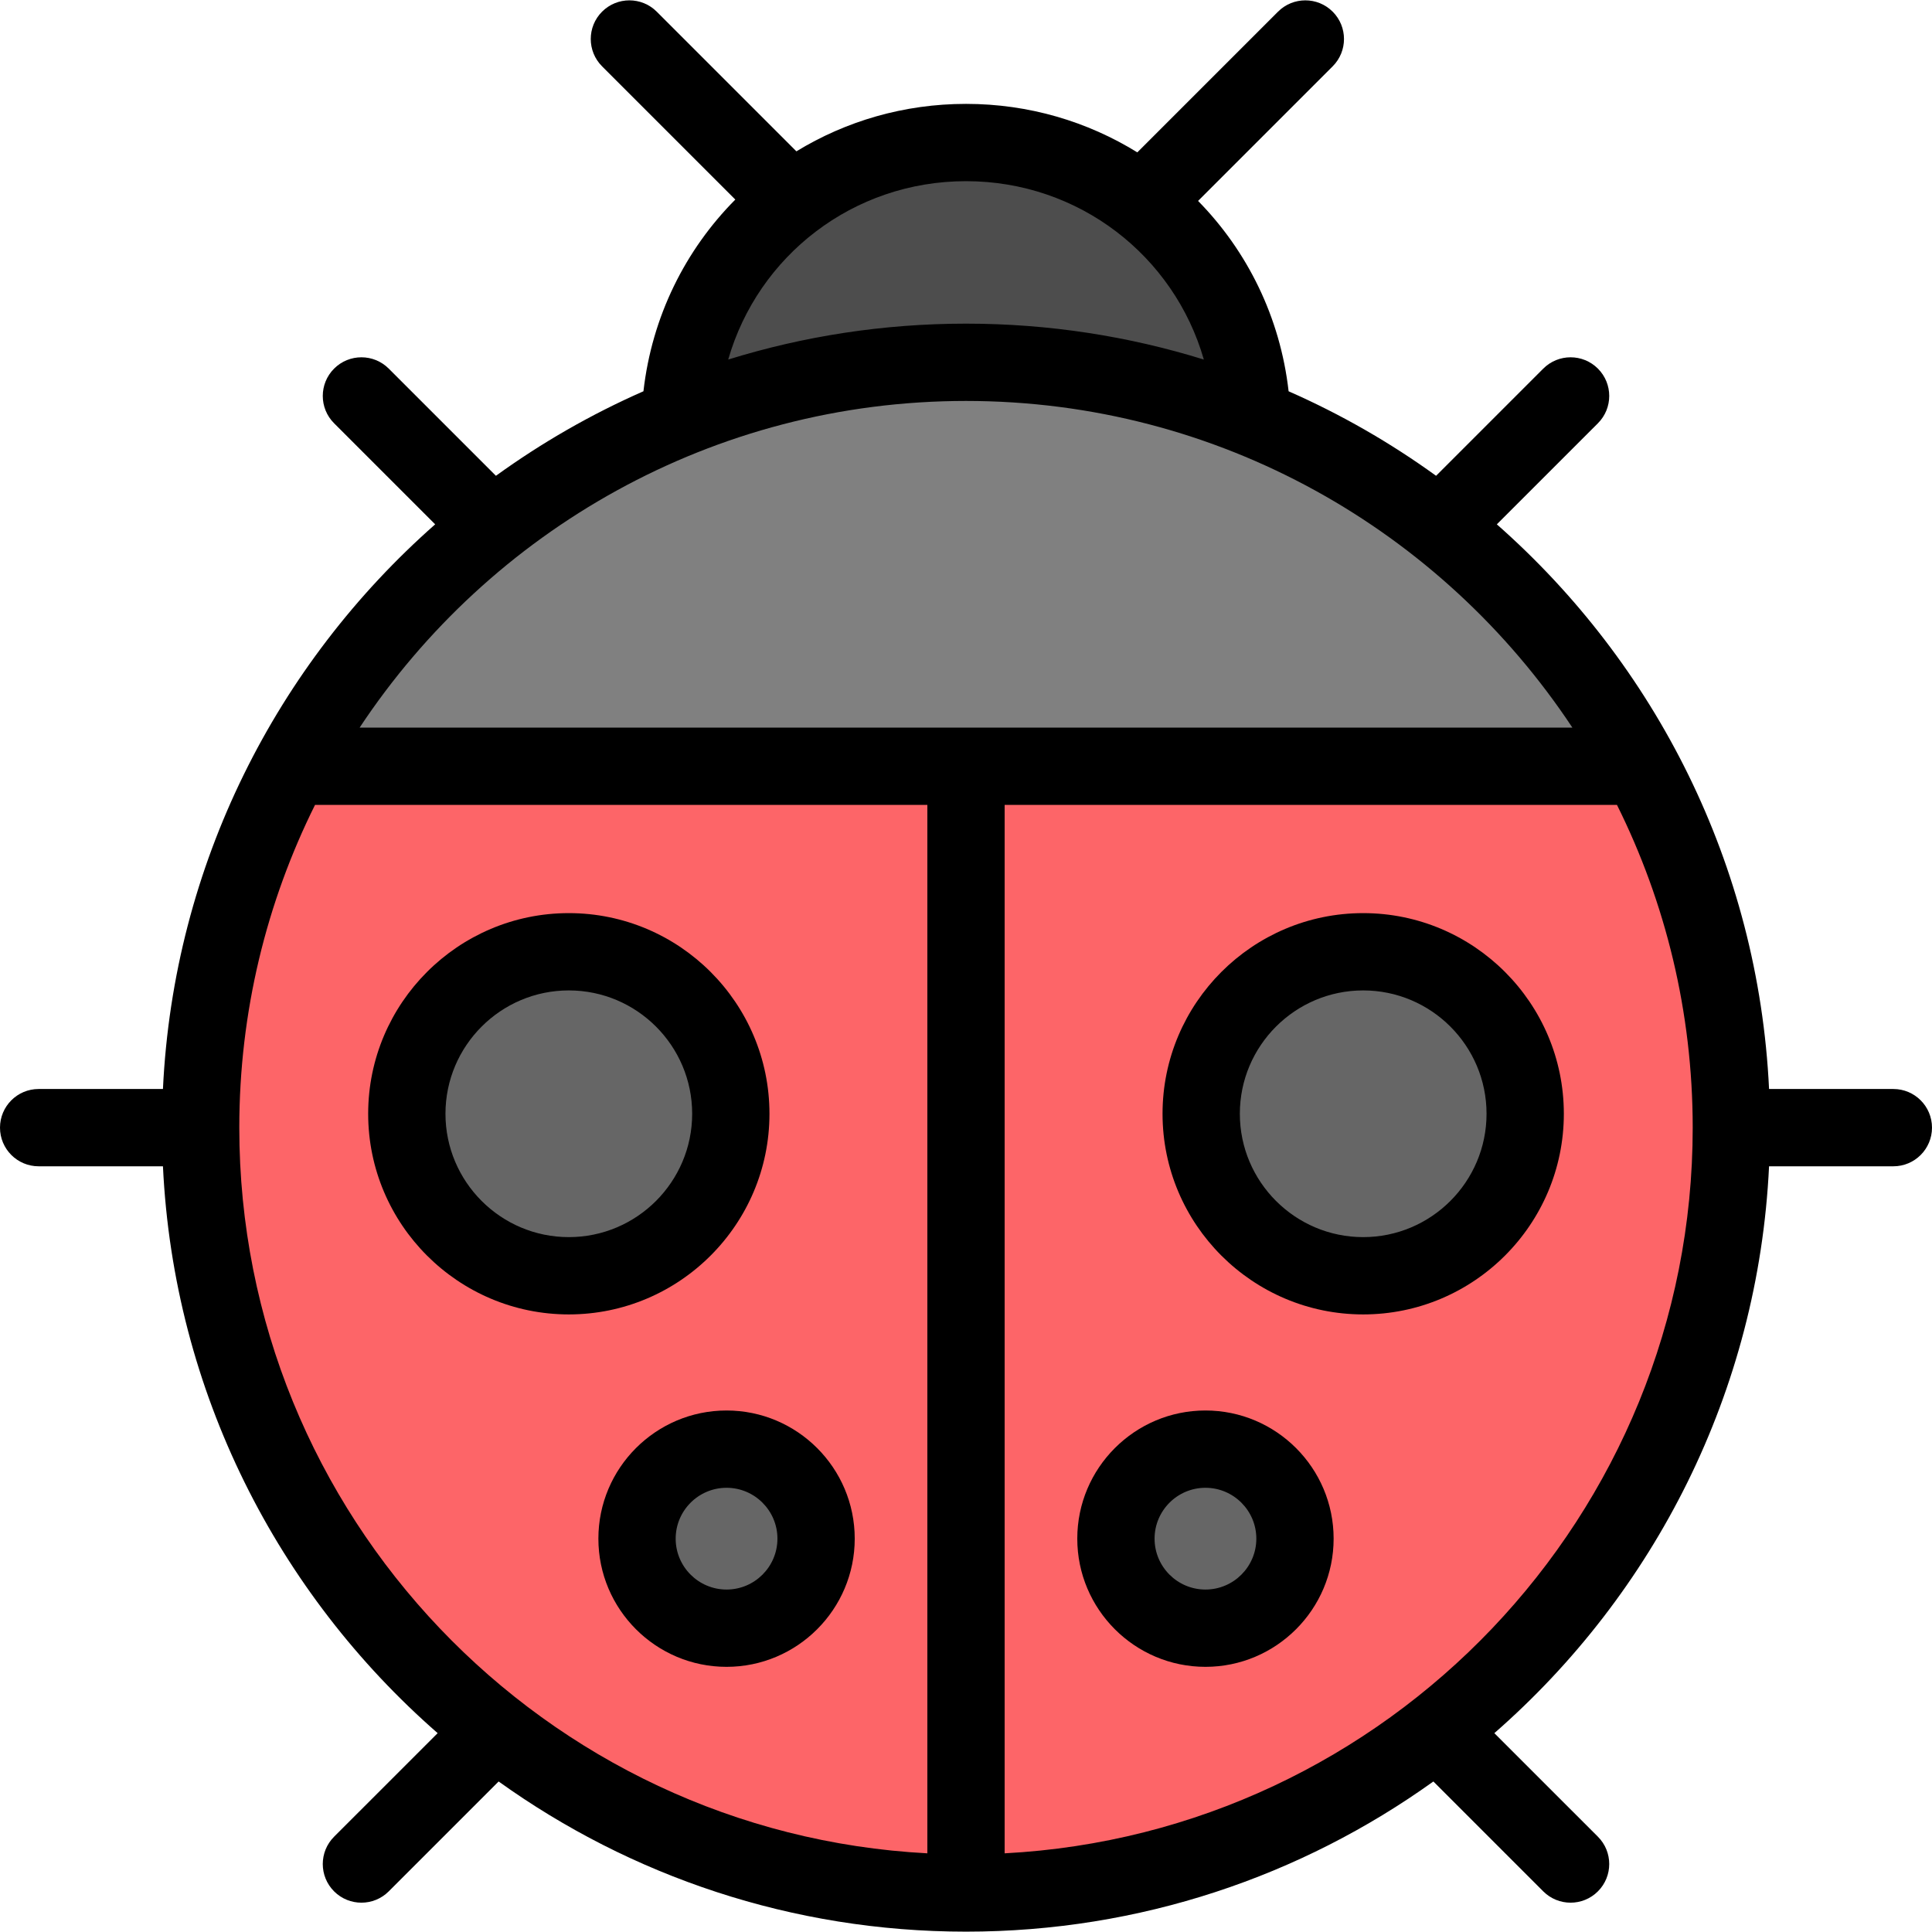 <?xml version="1.0" encoding="iso-8859-1"?>
<!-- Generator: Adobe Illustrator 19.0.0, SVG Export Plug-In . SVG Version: 6.00 Build 0)  -->
<svg version="1.1" id="Layer_1" xmlns="http://www.w3.org/2000/svg" xmlns:xlink="http://www.w3.org/1999/xlink" x="0px" y="0px"
	 viewBox="0 0 511.999 511.999" style="enable-background:new 0 0 511.999 511.999;" xml:space="preserve">
<g>
	<path style="fill:#FD6568;" d="M435.282,203.073c15.309,28.514,23.994,61.126,23.994,95.772
		c0,112.023-90.815,202.824-202.824,202.824V203.073L435.282,203.073L435.282,203.073z"/>
	<path style="fill:#FD6568;" d="M256.452,203.073v298.595c-112.023,0-202.837-90.801-202.837-202.824
		c0-34.646,8.685-67.257,24.008-95.772H256.452z"/>
</g>
<path style="fill:#4D4D4D;" d="M256.452,37.777c40.887,0,74.222,32.365,75.779,72.87c-23.421-9.437-48.985-14.626-75.779-14.626
	c-26.794,0-52.358,5.189-75.779,14.626C182.23,70.142,215.551,37.777,256.452,37.777z"/>
<path style="fill:#808080;" d="M332.231,110.647c44.206,17.822,80.695,50.761,103.051,92.426H256.452H77.623
	c22.342-41.665,58.845-74.618,103.051-92.426c23.421-9.437,48.985-14.626,75.779-14.626
	C283.246,96.021,308.81,101.21,332.231,110.647z"/>
<g>
	<circle style="fill:#666666;" cx="151.189" cy="295.167" r="42.931"/>
	<circle style="fill:#666666;" cx="192.991" cy="407.763" r="23.725"/>
	<circle style="fill:#666666;" cx="361.701" cy="295.167" r="42.931"/>
	<circle style="fill:#666666;" cx="319.899" cy="407.763" r="23.725"/>
</g>
<path d="M203.916,295.16c0-29.32-23.853-53.174-53.174-53.174S97.569,265.84,97.569,295.16c0,29.32,23.853,53.174,53.174,53.174
	S203.916,324.48,203.916,295.16z M118.053,295.16c0-18.025,14.664-32.689,32.689-32.689s32.689,14.664,32.689,32.689
	s-14.664,32.689-32.689,32.689S118.053,313.185,118.053,295.16z"/>
<path d="M158.577,407.762c0,18.73,15.238,33.967,33.967,33.967s33.967-15.238,33.967-33.967c0-18.73-15.238-33.967-33.967-33.967
	S158.577,389.032,158.577,407.762z M206.027,407.762c0,7.435-6.048,13.483-13.483,13.483c-7.435,0-13.483-6.048-13.483-13.483
	c0-7.434,6.048-13.483,13.483-13.483C199.979,394.279,206.027,400.327,206.027,407.762z"/>
<path d="M361.259,241.986c-29.32,0-53.174,23.854-53.174,53.174c0,29.32,23.854,53.174,53.174,53.174
	c29.32,0,53.174-23.853,53.174-53.174C414.432,265.84,390.578,241.986,361.259,241.986z M361.259,327.849
	c-18.025,0-32.689-14.664-32.689-32.689s14.664-32.689,32.689-32.689c18.025,0,32.689,14.664,32.689,32.689
	S379.282,327.849,361.259,327.849z"/>
<path d="M319.457,373.794c-18.73,0-33.967,15.238-33.967,33.967c0,18.73,15.238,33.967,33.967,33.967
	c18.73,0,33.967-15.238,33.967-33.967C353.424,389.032,338.186,373.794,319.457,373.794z M319.457,421.245
	c-7.435,0-13.483-6.048-13.483-13.483c0-7.435,6.048-13.483,13.483-13.483c7.434,0,13.483,6.048,13.483,13.483
	C332.94,415.196,326.891,421.245,319.457,421.245z"/>
<path d="M501.758,288.595h-32.94c-2.83-59.498-30.18-112.674-72.142-149.639l26.786-26.785c4-4,4-10.484,0-14.484
	c-3.999-4-10.484-4-14.484,0l-28.402,28.402c-12.134-8.774-25.223-16.3-39.082-22.395c-2.229-19.651-10.961-37.175-23.991-50.449
	l35.669-35.669c4-4,4-10.484,0-14.484c-4-4-10.485-4-14.484,0L301.4,40.378c-13.176-8.147-28.719-12.849-45.395-12.849
	c-16.489,0-31.872,4.595-44.952,12.576L174.04,3.092c-4-4-10.485-4-14.484,0c-4,4-4,10.484,0,14.484l35.31,35.31
	c-13.226,13.315-22.097,30.975-24.346,50.803c-13.863,6.096-26.956,13.624-39.093,22.4l-28.404-28.402c-4-4-10.485-4-14.484,0
	c-4,4-4,10.485,0,14.484l26.785,26.785c-41.963,36.966-69.313,90.141-72.142,149.639h-32.94C4.586,288.595,0,293.181,0,298.838
	c0,5.656,4.586,10.242,10.242,10.242h32.94c2.845,59.809,30.465,113.234,72.799,150.222l-27.444,27.442c-4,4-4,10.485,0,14.484
	c1.999,2.001,4.621,3,7.242,3c2.621,0,5.243-1,7.242-3l29.121-29.119c34.927,25.037,77.699,39.797,123.857,39.797
	c46.157,0,88.929-14.758,123.856-39.797l29.121,29.119c1.999,1.999,4.621,3,7.242,3c2.621,0,5.243-1,7.242-3c4-4,4-10.485,0-14.484
	l-27.444-27.442c42.336-36.988,69.954-90.413,72.799-150.222h32.94c5.656,0,10.242-4.586,10.242-10.242
	C511.999,293.181,507.416,288.595,501.758,288.595z M256.005,48.013c29.932,0,55.135,19.795,63.023,47.273
	c-19.927-6.184-41.095-9.517-63.028-9.517c-21.929,0-43.094,3.334-63.017,9.514C200.872,67.807,226.074,48.013,256.005,48.013z
	 M256,106.254c67.05,0,126.197,34.451,160.697,86.574H95.303C129.803,140.704,188.95,106.254,256,106.254z M63.416,298.838
	c0-30.704,7.234-59.744,20.068-85.527h162.274v277.838C144.309,485.808,63.416,401.595,63.416,298.838z M266.242,491.15V213.311
	h162.274c12.834,25.783,20.068,54.823,20.068,85.527C448.584,401.595,367.691,485.808,266.242,491.15z"/>
<g>
</g>
<g>
</g>
<g>
</g>
<g>
</g>
<g>
</g>
<g>
</g>
<g>
</g>
<g>
</g>
<g>
</g>
<g>
</g>
<g>
</g>
<g>
</g>
<g>
</g>
<g>
</g>
<g>
</g>
</svg>
